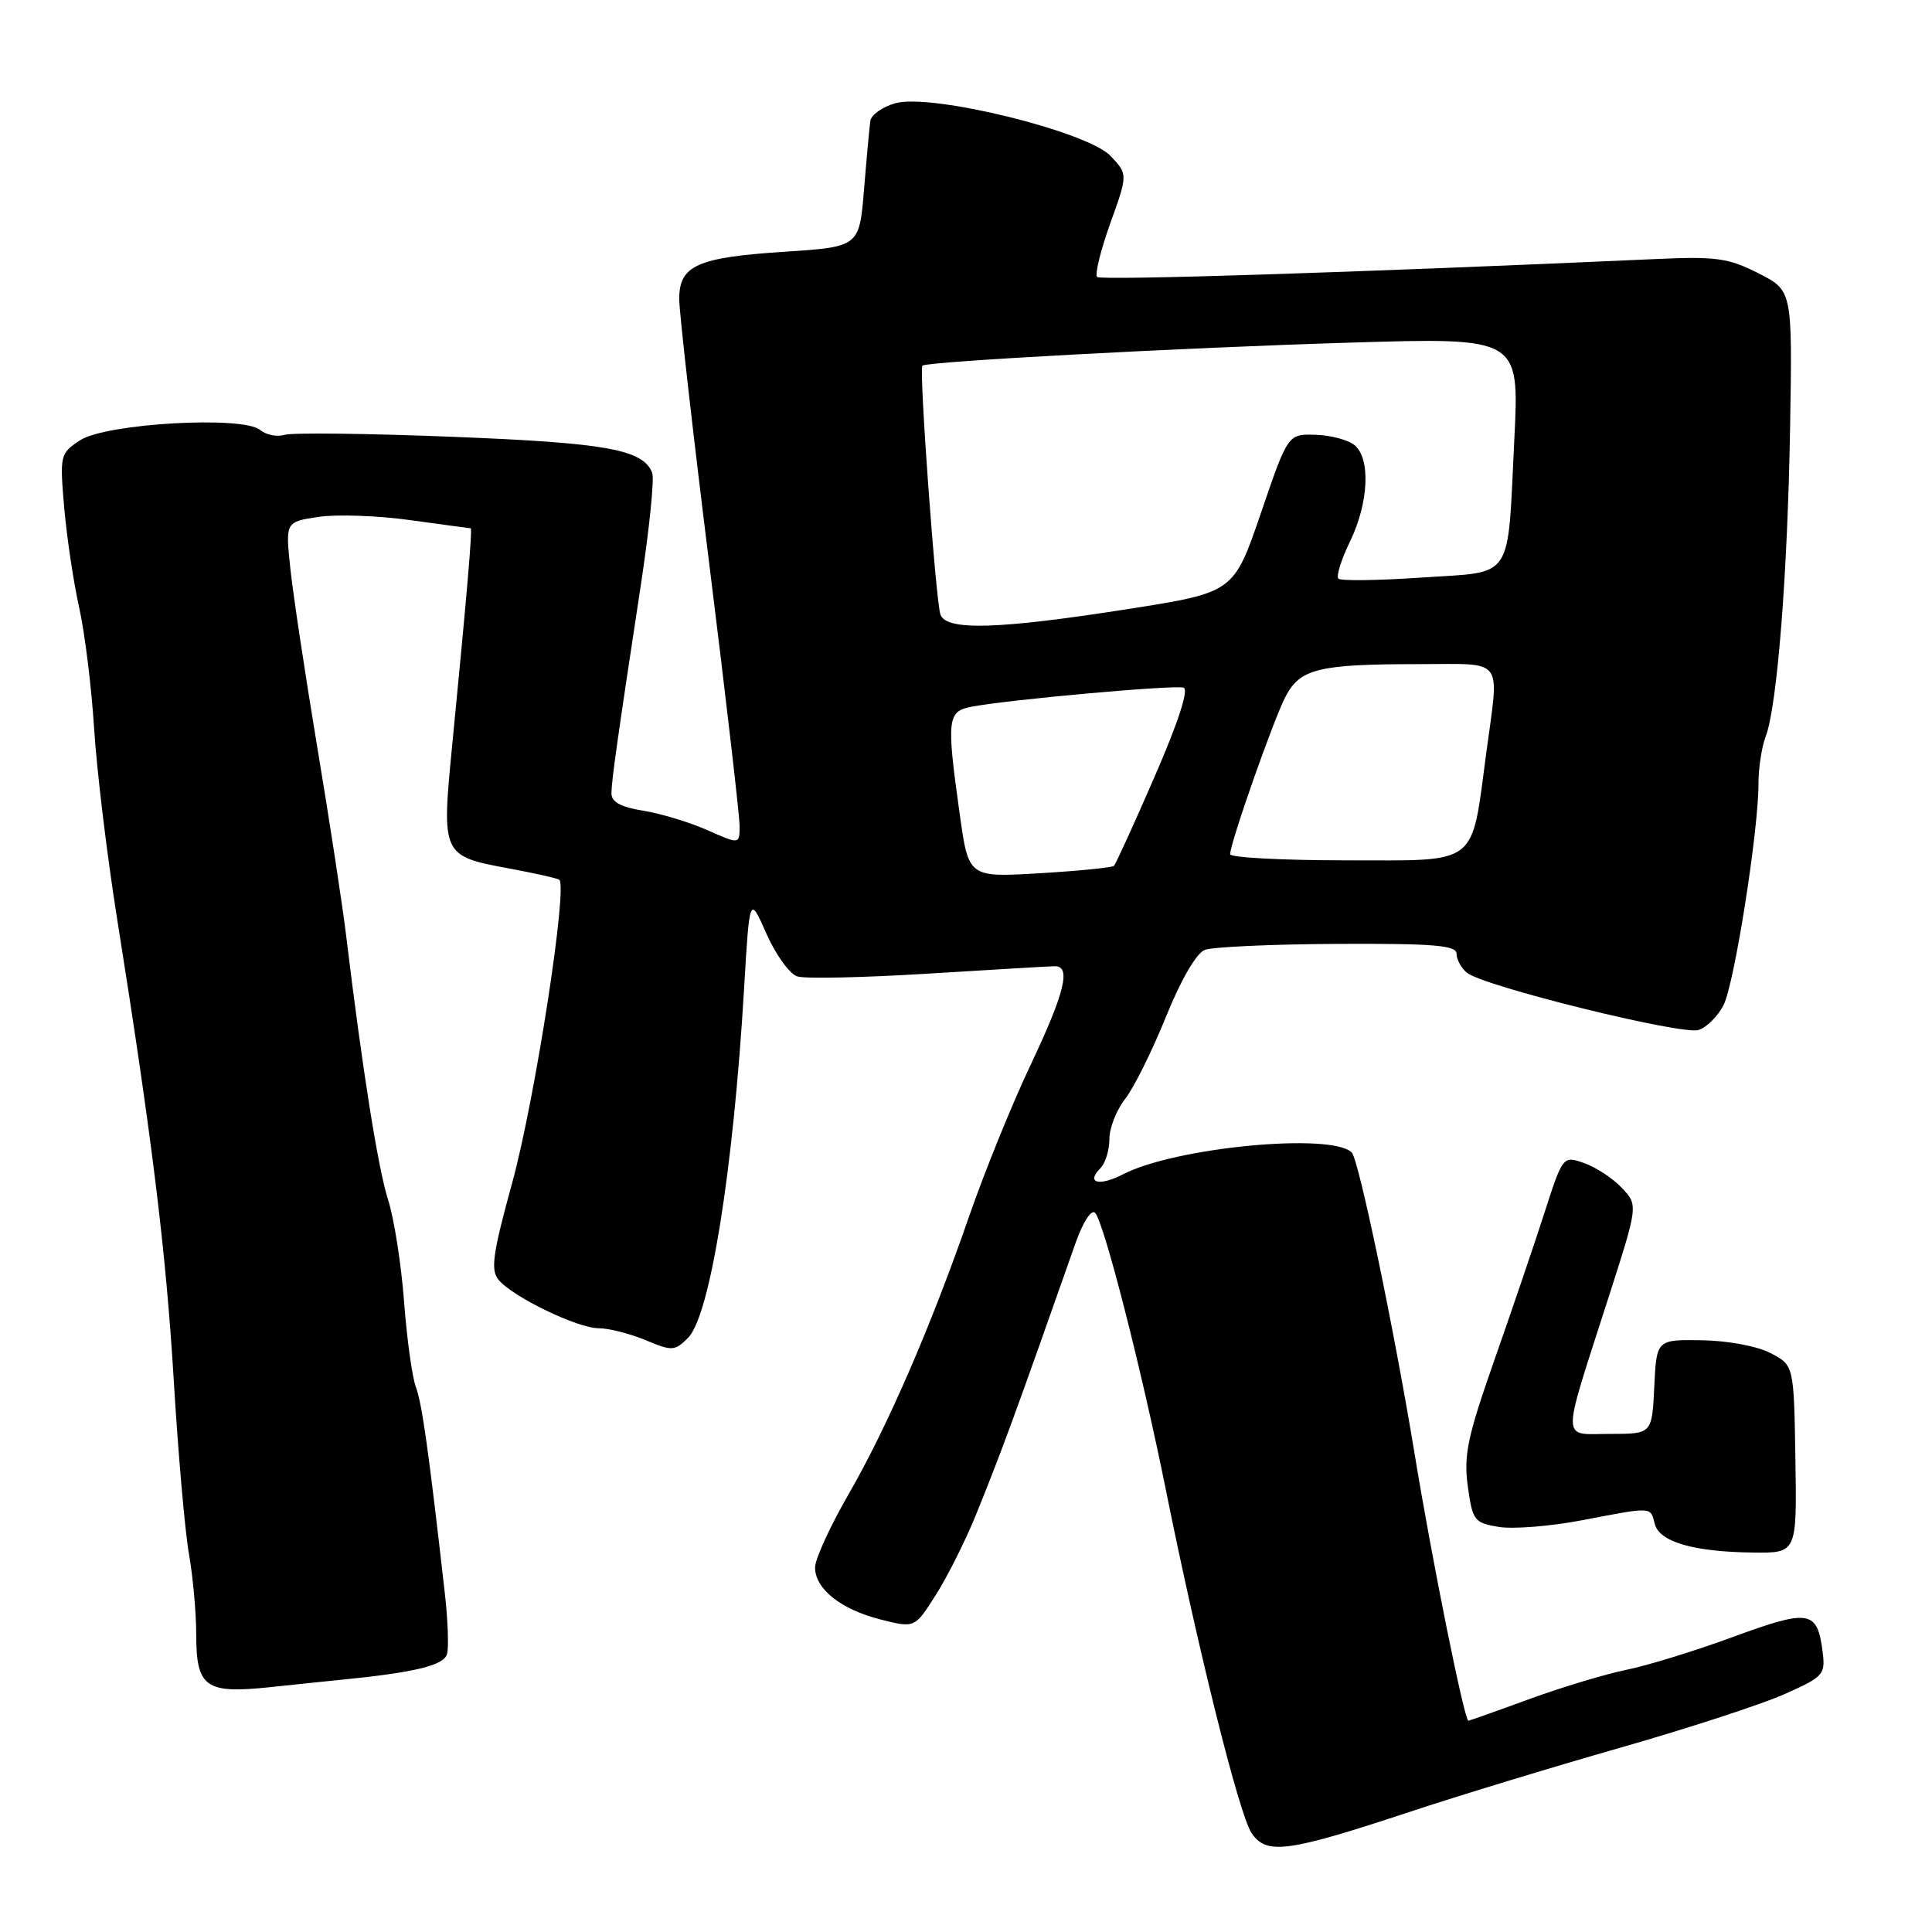<?xml version="1.0" encoding="UTF-8" standalone="no"?>
<!DOCTYPE svg PUBLIC "-//W3C//DTD SVG 1.1//EN" "http://www.w3.org/Graphics/SVG/1.1/DTD/svg11.dtd" >
<svg xmlns="http://www.w3.org/2000/svg" xmlns:xlink="http://www.w3.org/1999/xlink" version="1.1" viewBox="0 0 256 256">
 <g >
 <path fill="currentColor"
d=" M 186.77 240.09 C 193.22 237.95 205.77 234.13 214.66 231.59 C 223.55 229.05 233.31 225.87 236.37 224.52 C 241.62 222.19 241.89 221.90 241.51 218.89 C 240.81 213.36 239.78 213.18 229.70 216.88 C 224.64 218.74 218.25 220.71 215.50 221.26 C 212.75 221.82 206.97 223.56 202.66 225.13 C 198.36 226.71 194.71 228.00 194.57 228.00 C 194.04 228.00 189.76 206.81 187.42 192.50 C 184.70 175.98 180.04 153.64 179.11 152.71 C 176.45 150.05 155.74 152.02 148.83 155.59 C 145.63 157.24 143.84 156.76 145.82 154.78 C 146.47 154.13 147.00 152.40 147.00 150.93 C 147.00 149.47 147.94 147.08 149.08 145.62 C 150.23 144.16 152.65 139.29 154.47 134.79 C 156.46 129.86 158.51 126.32 159.63 125.87 C 160.66 125.47 168.59 125.11 177.25 125.07 C 190.00 125.01 193.00 125.26 193.00 126.38 C 193.00 127.14 193.62 128.27 194.37 128.89 C 196.51 130.67 222.85 137.18 225.06 136.48 C 226.14 136.14 227.63 134.65 228.38 133.18 C 229.82 130.34 233.02 110.04 233.01 103.82 C 233.00 101.79 233.43 98.99 233.96 97.60 C 235.49 93.59 236.87 76.05 237.20 56.50 C 237.50 38.50 237.50 38.50 233.00 36.21 C 229.05 34.20 227.39 33.96 219.50 34.32 C 180.22 36.09 145.86 37.19 145.37 36.70 C 145.05 36.38 145.83 33.19 147.11 29.61 C 149.45 23.10 149.45 23.10 147.17 20.68 C 144.11 17.42 123.34 12.33 118.63 13.68 C 116.91 14.17 115.42 15.23 115.32 16.04 C 115.21 16.84 114.83 20.92 114.49 25.10 C 113.86 32.71 113.86 32.71 103.90 33.36 C 92.35 34.12 90.00 35.18 90.00 39.62 C 90.00 41.35 91.80 57.21 94.00 74.88 C 96.20 92.54 98.00 108.09 98.00 109.44 C 98.00 111.89 98.00 111.89 93.71 109.99 C 91.35 108.94 87.52 107.79 85.21 107.42 C 82.26 106.95 81.01 106.26 81.02 105.12 C 81.04 103.38 81.78 98.13 84.95 77.28 C 86.05 70.00 86.72 63.42 86.42 62.66 C 85.23 59.56 80.39 58.68 60.00 57.88 C 48.72 57.43 38.69 57.31 37.70 57.62 C 36.71 57.92 35.25 57.63 34.46 56.97 C 32.16 55.06 14.02 56.10 10.61 58.34 C 7.96 60.08 7.91 60.29 8.51 67.31 C 8.86 71.26 9.75 77.20 10.49 80.50 C 11.23 83.80 12.12 91.00 12.47 96.50 C 12.81 102.00 14.17 113.25 15.48 121.50 C 20.18 151.05 21.99 165.77 23.03 183.00 C 23.61 192.62 24.51 202.95 25.04 205.93 C 25.57 208.92 26.00 213.70 26.00 216.56 C 26.00 223.59 27.22 224.46 35.77 223.56 C 39.47 223.17 43.62 222.73 45.00 222.60 C 54.96 221.62 58.85 220.68 59.24 219.15 C 59.48 218.24 59.34 214.57 58.93 211.00 C 56.80 192.22 55.91 185.90 55.10 183.78 C 54.62 182.49 53.91 177.40 53.54 172.47 C 53.17 167.54 52.22 161.47 51.43 159.00 C 50.09 154.81 48.02 141.75 45.87 124.01 C 45.37 119.89 43.65 108.64 42.04 99.01 C 40.44 89.38 38.83 78.72 38.47 75.32 C 37.82 69.15 37.82 69.15 42.20 68.49 C 44.61 68.13 50.08 68.32 54.36 68.92 C 58.64 69.51 62.25 70.00 62.37 70.00 C 62.62 70.00 61.86 78.88 59.91 98.82 C 58.50 113.34 58.54 113.43 67.53 115.09 C 70.81 115.70 73.77 116.36 74.09 116.56 C 75.29 117.30 70.87 145.82 67.86 156.76 C 65.28 166.15 64.98 168.28 66.07 169.59 C 67.96 171.86 76.53 176.00 79.34 176.00 C 80.67 176.00 83.45 176.71 85.53 177.57 C 89.06 179.05 89.41 179.03 91.16 177.28 C 94.08 174.37 97.16 155.16 98.59 131.08 C 99.32 118.65 99.32 118.65 101.56 123.73 C 102.79 126.52 104.63 129.06 105.65 129.38 C 106.67 129.71 114.47 129.54 123.00 129.01 C 131.53 128.48 139.06 128.04 139.75 128.03 C 141.96 127.98 141.10 131.52 136.55 141.13 C 134.10 146.30 130.47 155.24 128.47 161.01 C 123.41 175.64 117.59 189.07 112.41 198.05 C 109.98 202.26 108.00 206.60 108.00 207.69 C 108.00 210.54 111.42 213.26 116.68 214.59 C 121.21 215.74 121.21 215.74 124.01 211.32 C 125.56 208.88 127.95 204.10 129.33 200.69 C 132.77 192.21 134.41 187.73 142.53 164.67 C 143.49 161.94 144.61 160.21 145.10 160.70 C 146.26 161.86 151.27 181.46 154.50 197.50 C 158.77 218.69 164.17 240.33 165.82 242.85 C 167.77 245.83 170.53 245.46 186.77 240.09 Z  M 237.90 193.34 C 237.70 180.90 237.70 180.90 234.60 179.29 C 232.84 178.37 228.90 177.64 225.50 177.59 C 219.50 177.50 219.50 177.50 219.20 183.75 C 218.90 190.00 218.90 190.00 213.34 190.00 C 206.79 190.00 206.82 191.61 213.08 172.10 C 217.07 159.70 217.07 159.70 214.91 157.41 C 213.73 156.14 211.48 154.67 209.92 154.12 C 207.09 153.13 207.09 153.13 204.61 160.82 C 203.25 165.04 200.26 173.82 197.98 180.31 C 194.45 190.37 193.93 192.84 194.49 196.94 C 195.12 201.50 195.35 201.79 198.62 202.33 C 200.52 202.63 205.48 202.24 209.63 201.44 C 219.06 199.64 218.67 199.62 219.27 201.94 C 219.90 204.32 224.42 205.63 232.30 205.72 C 238.10 205.79 238.10 205.79 237.90 193.34 Z  M 127.17 107.89 C 125.40 95.26 125.52 94.25 128.75 93.64 C 133.68 92.70 155.67 90.72 156.83 91.12 C 157.54 91.36 156.12 95.73 153.00 102.89 C 150.28 109.16 147.85 114.48 147.61 114.72 C 147.38 114.96 142.94 115.40 137.76 115.71 C 128.34 116.27 128.34 116.27 127.17 107.89 Z  M 163.00 113.19 C 163.00 111.71 168.70 95.48 170.32 92.34 C 172.26 88.59 174.69 88.00 188.12 88.00 C 199.48 88.00 198.66 86.92 196.95 99.68 C 194.91 114.94 196.12 114.00 178.42 114.00 C 169.94 114.00 163.00 113.63 163.00 113.19 Z  M 124.62 81.46 C 124.00 79.83 121.75 48.92 122.22 48.45 C 122.77 47.90 156.92 46.06 178.91 45.40 C 201.32 44.72 201.32 44.72 200.66 58.11 C 199.71 77.25 200.75 75.69 188.36 76.53 C 182.61 76.92 177.65 76.99 177.34 76.67 C 177.03 76.36 177.72 74.14 178.89 71.74 C 181.36 66.62 181.64 60.77 179.48 58.98 C 178.65 58.29 176.32 57.67 174.31 57.61 C 170.66 57.50 170.66 57.50 167.07 68.00 C 163.48 78.50 163.48 78.50 149.49 80.70 C 132.31 83.39 125.45 83.60 124.62 81.46 Z "/>
</g>
</svg>